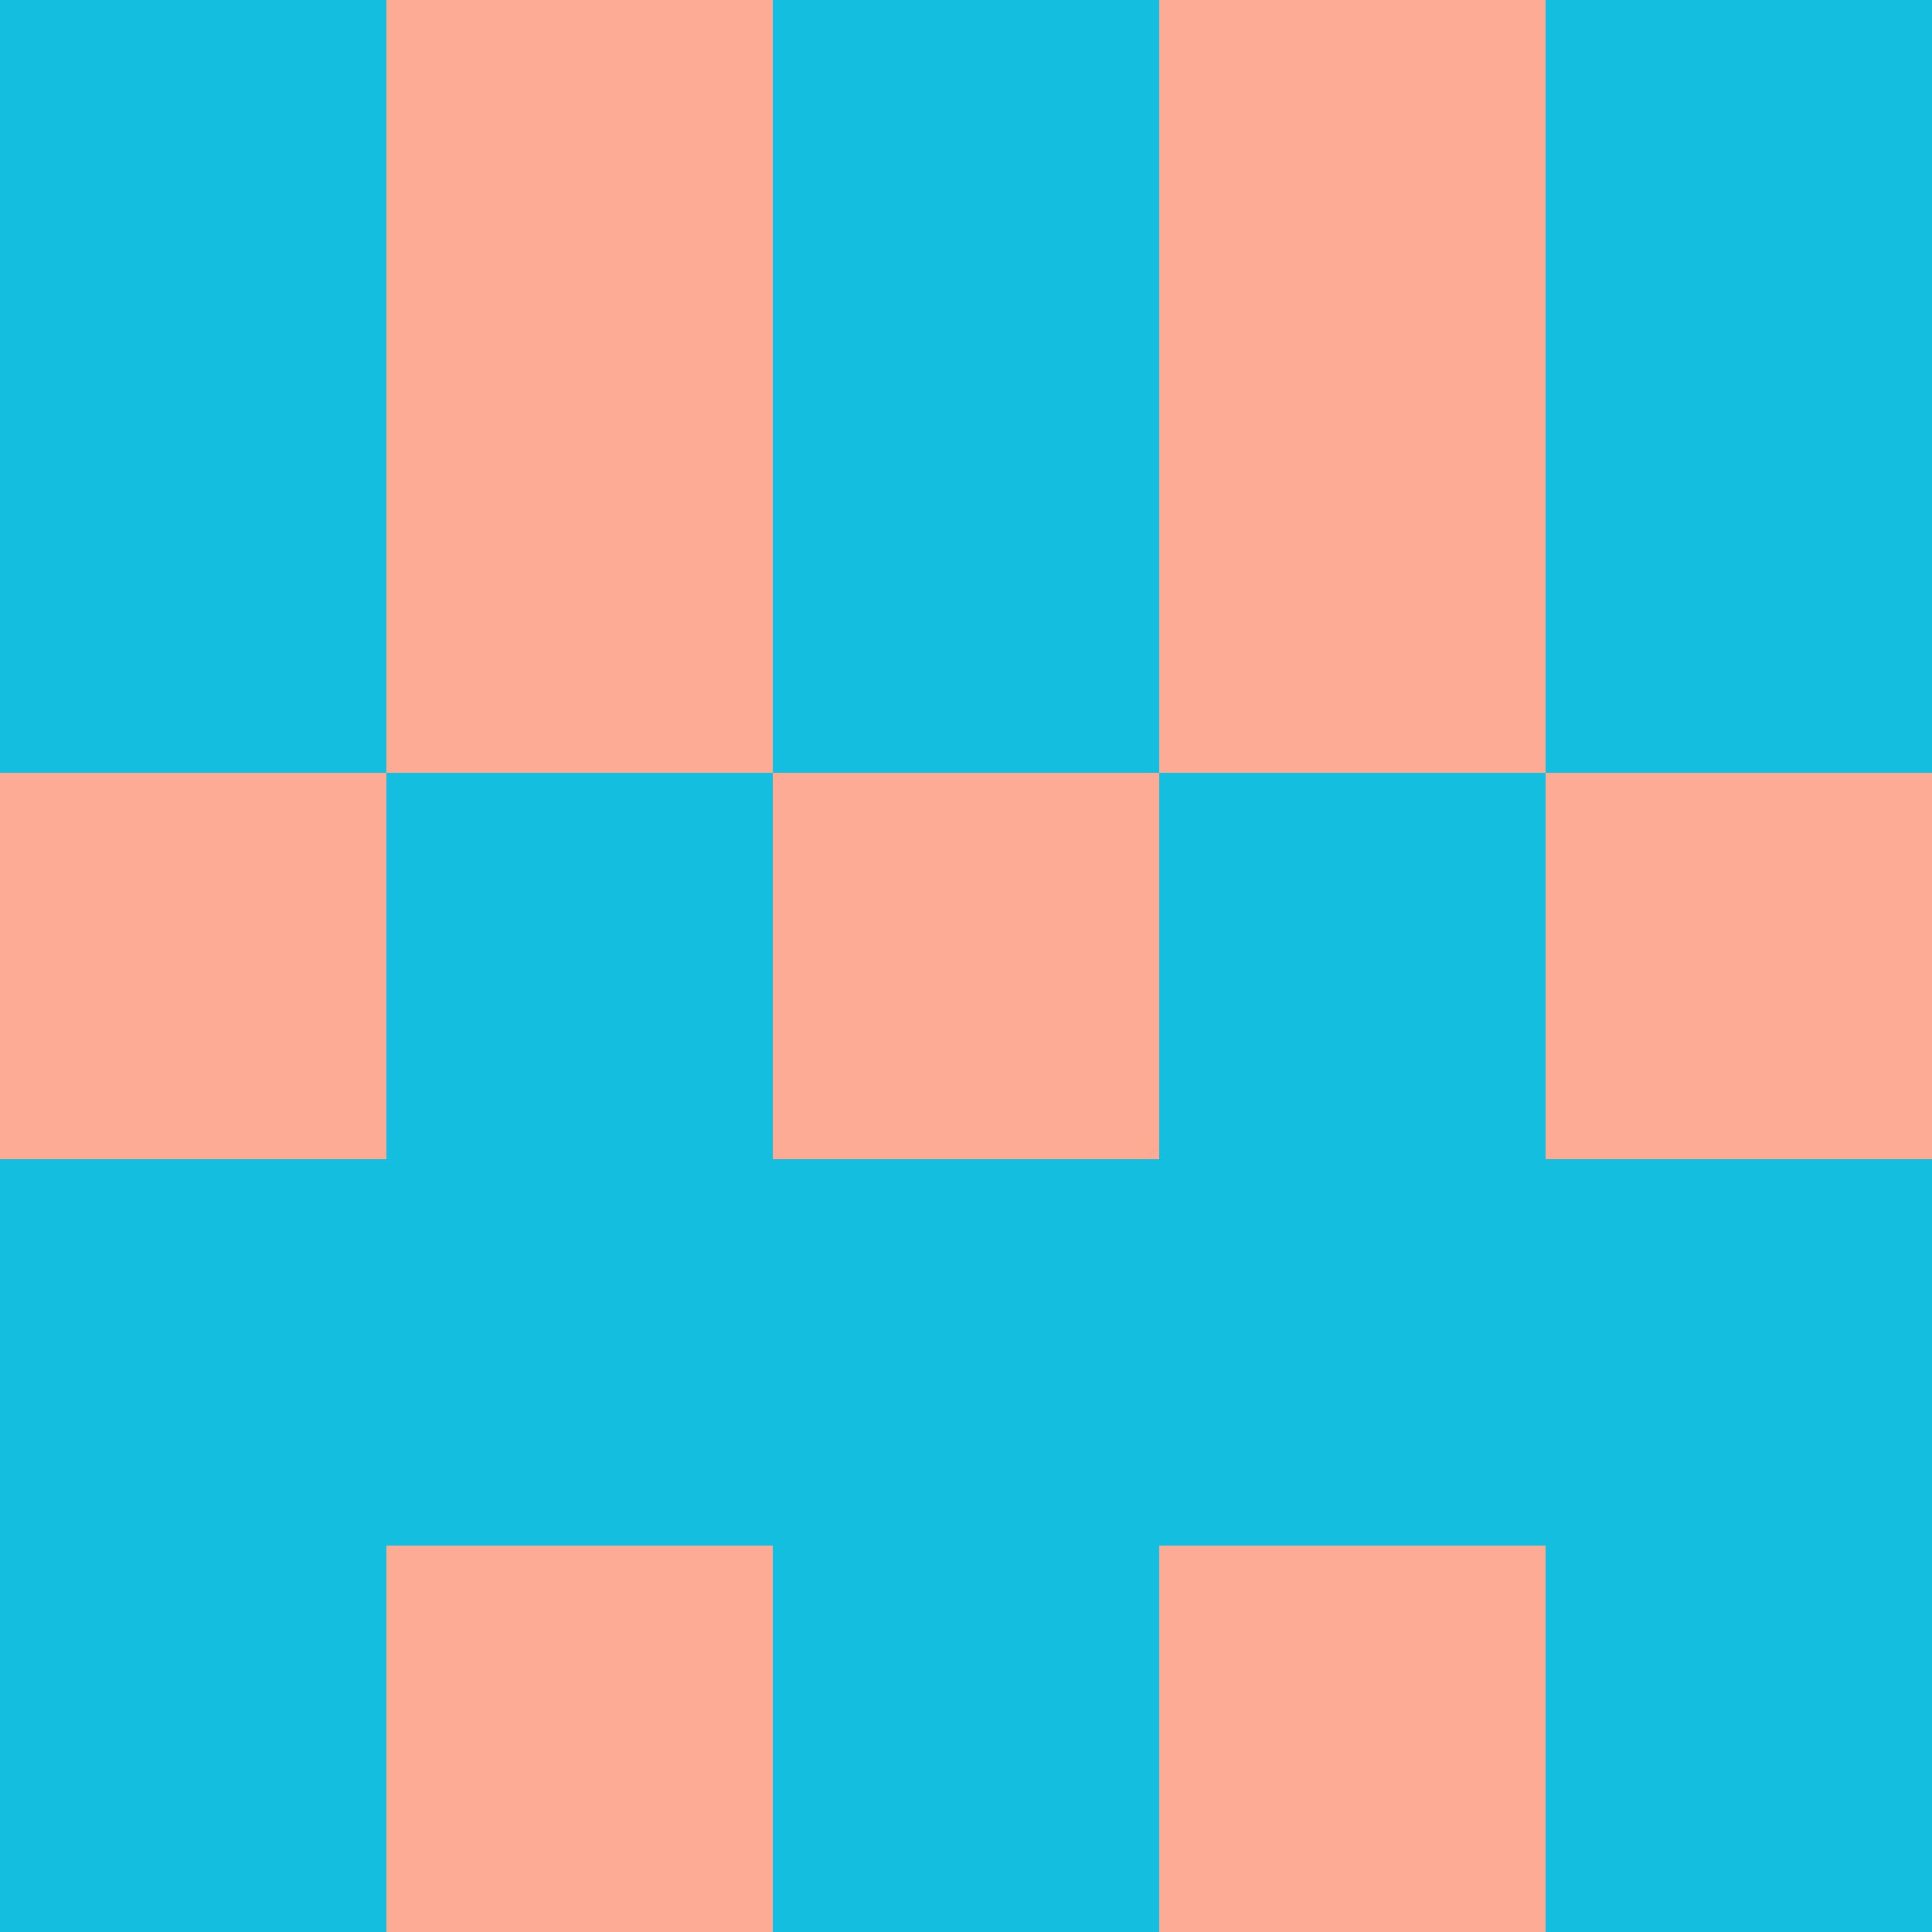 <?xml version="1.0" encoding="utf-8"?>
<!DOCTYPE svg PUBLIC "-//W3C//DTD SVG 20010904//EN"
        "http://www.w3.org/TR/2001/REC-SVG-20010904/DTD/svg10.dtd">

<svg width="400" height="400" viewBox="0 0 5 5"
    xmlns="http://www.w3.org/2000/svg"
    xmlns:xlink="http://www.w3.org/1999/xlink">
            <rect x="0" y="0" width="1" height="1" fill="#14BEDF" />
        <rect x="0" y="1" width="1" height="1" fill="#14BEDF" />
        <rect x="0" y="2" width="1" height="1" fill="#FEAB96" />
        <rect x="0" y="3" width="1" height="1" fill="#14BEDF" />
        <rect x="0" y="4" width="1" height="1" fill="#14BEDF" />
                <rect x="1" y="0" width="1" height="1" fill="#FEAB96" />
        <rect x="1" y="1" width="1" height="1" fill="#FEAB96" />
        <rect x="1" y="2" width="1" height="1" fill="#14BEDF" />
        <rect x="1" y="3" width="1" height="1" fill="#14BEDF" />
        <rect x="1" y="4" width="1" height="1" fill="#FEAB96" />
                <rect x="2" y="0" width="1" height="1" fill="#14BEDF" />
        <rect x="2" y="1" width="1" height="1" fill="#14BEDF" />
        <rect x="2" y="2" width="1" height="1" fill="#FEAB96" />
        <rect x="2" y="3" width="1" height="1" fill="#14BEDF" />
        <rect x="2" y="4" width="1" height="1" fill="#14BEDF" />
                <rect x="3" y="0" width="1" height="1" fill="#FEAB96" />
        <rect x="3" y="1" width="1" height="1" fill="#FEAB96" />
        <rect x="3" y="2" width="1" height="1" fill="#14BEDF" />
        <rect x="3" y="3" width="1" height="1" fill="#14BEDF" />
        <rect x="3" y="4" width="1" height="1" fill="#FEAB96" />
                <rect x="4" y="0" width="1" height="1" fill="#14BEDF" />
        <rect x="4" y="1" width="1" height="1" fill="#14BEDF" />
        <rect x="4" y="2" width="1" height="1" fill="#FEAB96" />
        <rect x="4" y="3" width="1" height="1" fill="#14BEDF" />
        <rect x="4" y="4" width="1" height="1" fill="#14BEDF" />
        
</svg>


